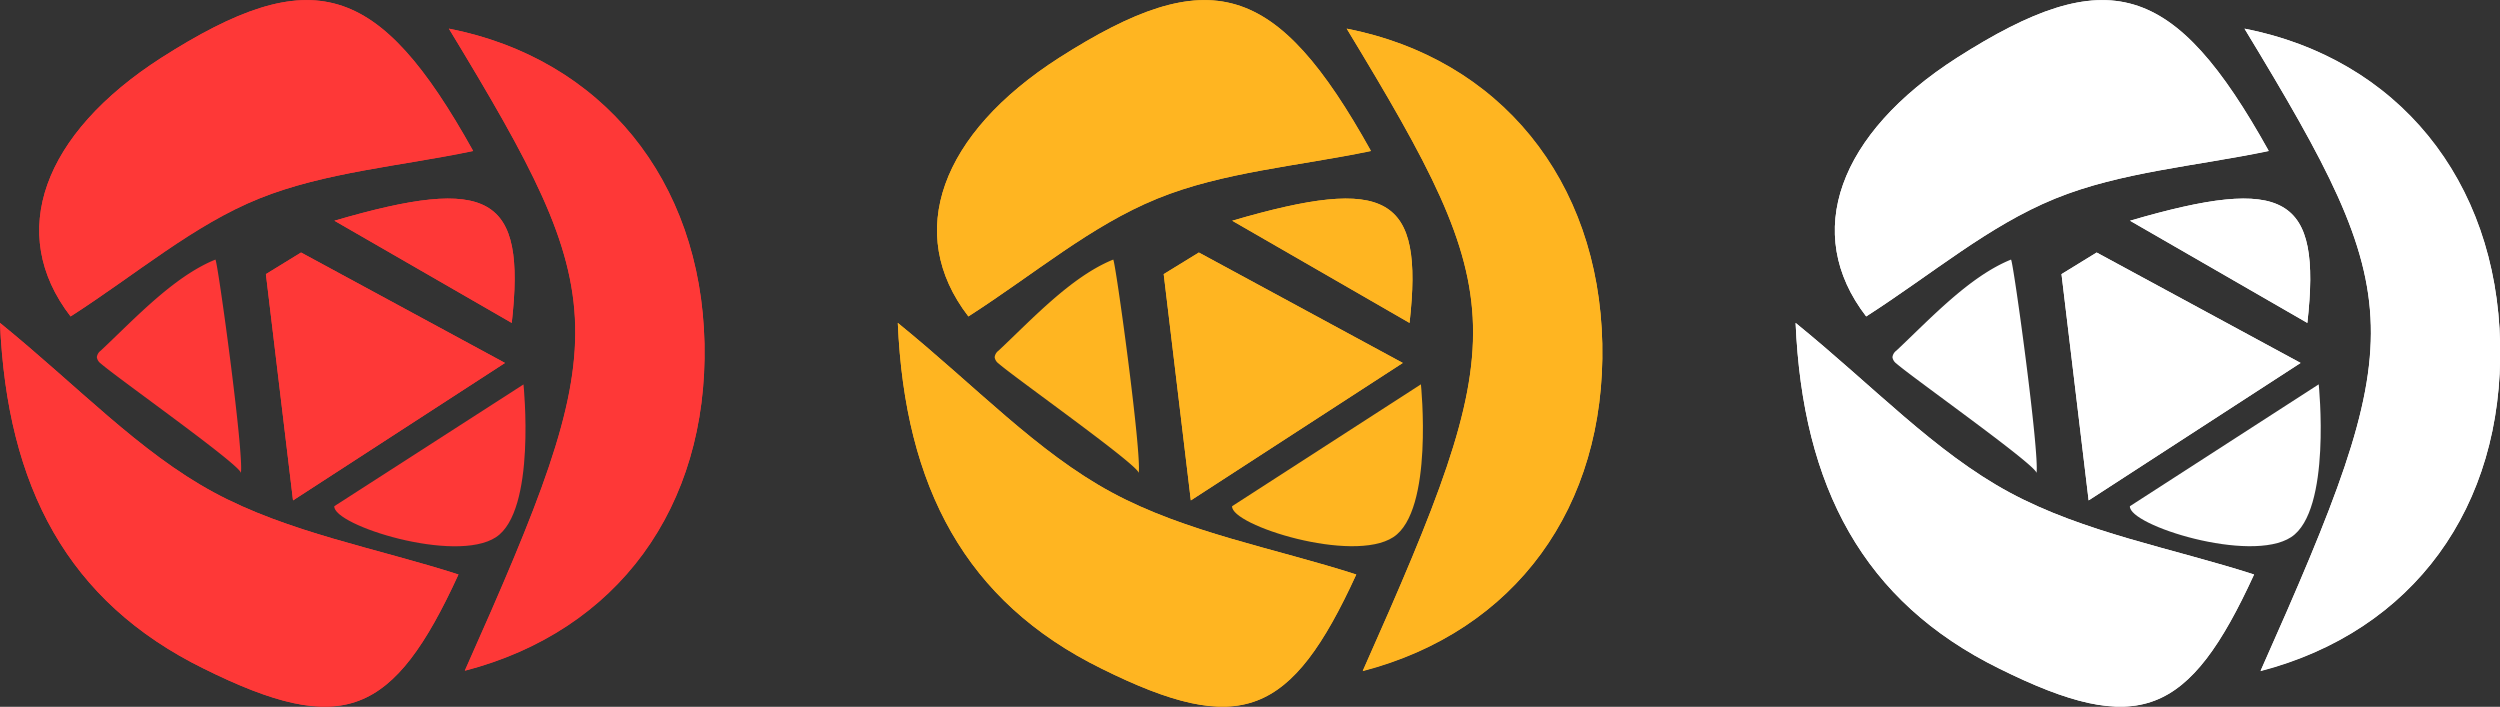 <svg xmlns="http://www.w3.org/2000/svg" viewBox="0 0 261.75 74"><rect x="0" y="0" width="261.75" height="74" fill="#333333" stroke="none"/><defs><style>.cls-1{fill:#fe3837;}.cls-2{fill:#ffb521;}.cls-3{fill:#fff;}</style></defs><g id="圖層_2" data-name="圖層 2"><g id="圖層_1-2" data-name="圖層 1"><g id="roses"><g id="Group_11" data-name="Group 11"><path id="Path_86" data-name="Path 86" class="cls-1" d="M47,3c17.32,28.55,17.4,31.94,1.68,67.23,16-4.16,25.44-17.1,25.08-34.27S63,6.12,47,3Z"/><path id="Path_87" data-name="Path 87" class="cls-1" d="M48,60.15c-8.55-2.75-17.8-4.37-25.63-8.6S8.22,40.49,0,33.81C.74,51,7.1,63,21.32,70,35.91,77.24,41.19,75,48,60.15Z"/><path id="Path_88" data-name="Path 88" class="cls-1" d="M7.39,33.13c7-4.5,12.91-9.57,19.75-12.34s14.85-3.4,22.4-5C39.64-2,32.65-4,16.89,6.05,4.51,14,.65,24.39,7.39,33.13Z"/><path id="Path_89" data-name="Path 89" class="cls-1" d="M31.52,26.44,27.84,28.7c.84,7.06,1.7,14.12,2.84,23.69L52.87,38Z"/><path id="Path_90" data-name="Path 90" class="cls-1" d="M53.58,33.81c1.5-13.35-2.25-15.47-18.55-10.7Z"/><path id="Path_91" data-name="Path 91" class="cls-1" d="M47,3c16,3.14,26.41,15.92,26.76,33S64.63,66.05,48.66,70.21C64.39,34.92,64.3,31.53,47,3Z"/><path id="Path_92" data-name="Path 92" class="cls-1" d="M48,60.15C41.19,75,35.91,77.25,21.32,70,7.09,63,.74,51,0,33.81c8.22,6.68,14.59,13.52,22.39,17.74S39.47,57.4,48,60.15Z"/><path id="Path_93" data-name="Path 93" class="cls-1" d="M7.39,33.13C.65,24.39,4.51,14,16.89,6.05,32.64-4,39.63-2,49.53,15.82,42,17.39,34.1,18,27.13,20.78S14.39,28.63,7.39,33.13Z"/><path id="Path_94" data-name="Path 94" class="cls-1" d="M31.52,26.44,52.87,38,30.68,52.39c-1.15-9.57-2-16.63-2.84-23.69Z"/><path id="Path_95" data-name="Path 95" class="cls-1" d="M25.22,49.53c.12-.73-13-10-14.67-11.47a1,1,0,0,1-.41-.66,1,1,0,0,1,.41-.69c3.48-3.26,7.6-7.75,12-9.53C22.76,27.11,25.56,47.49,25.22,49.53Z"/><path id="Path_96" data-name="Path 96" class="cls-1" d="M53.58,33.81,35,23.11C51.34,18.34,55.08,20.46,53.58,33.81Z"/><path id="Path_97" data-name="Path 97" class="cls-1" d="M35,53,54.81,40.25s1.37,13.22-2.89,16S34.86,55,35,53Z"/></g><g id="Group_11-2" data-name="Group 11-2"><path id="Path_86-2" data-name="Path 86-2" class="cls-2" d="M141,3c17.32,28.55,17.4,31.94,1.68,67.23,16-4.16,25.44-17.1,25.08-34.27S157,6.12,141,3Z"/><path id="Path_87-2" data-name="Path 87-2" class="cls-2" d="M142,60.15c-8.55-2.75-17.8-4.37-25.63-8.6S102.22,40.49,94,33.81C94.74,51,101.1,63,115.32,70,129.91,77.24,135.19,75,142,60.15Z"/><path id="Path_88-2" data-name="Path 88-2" class="cls-2" d="M101.39,33.13c7-4.5,12.91-9.57,19.75-12.34s14.85-3.4,22.4-5C133.64-2,126.65-4,110.89,6.05,98.51,14,94.65,24.39,101.39,33.13Z"/><path id="Path_89-2" data-name="Path 89-2" class="cls-2" d="M125.52,26.44l-3.68,2.26c.84,7.06,1.7,14.12,2.84,23.69L146.87,38Z"/><path id="Path_90-2" data-name="Path 90-2" class="cls-2" d="M147.58,33.81c1.5-13.35-2.25-15.47-18.55-10.7Z"/><path id="Path_91-2" data-name="Path 91-2" class="cls-2" d="M141,3c16,3.14,26.41,15.92,26.76,33s-9.11,30.11-25.08,34.27C158.39,34.92,158.3,31.53,141,3Z"/><path id="Path_92-2" data-name="Path 92-2" class="cls-2" d="M142,60.15C135.19,75,129.91,77.25,115.32,70,101.09,63,94.74,51,94,33.81c8.22,6.68,14.59,13.52,22.39,17.74S133.47,57.4,142,60.15Z"/><path id="Path_93-2" data-name="Path 93-2" class="cls-2" d="M101.39,33.13c-6.74-8.74-2.88-19.15,9.5-27.08C126.64-4,133.63-2,143.53,15.82c-7.54,1.57-15.43,2.14-22.4,5S108.39,28.63,101.39,33.13Z"/><path id="Path_94-2" data-name="Path 94-2" class="cls-2" d="M125.52,26.44,146.87,38,124.68,52.39c-1.15-9.57-2-16.63-2.84-23.69Z"/><path id="Path_95-2" data-name="Path 95-2" class="cls-2" d="M119.22,49.53c.12-.73-13-10-14.67-11.47a1,1,0,0,1-.41-.66,1,1,0,0,1,.41-.69c3.48-3.26,7.6-7.75,12-9.53C116.76,27.11,119.56,47.49,119.22,49.53Z"/><path id="Path_96-2" data-name="Path 96-2" class="cls-2" d="M147.58,33.81,129,23.11C145.34,18.34,149.08,20.46,147.58,33.81Z"/><path id="Path_97-2" data-name="Path 97-2" class="cls-2" d="M129,53l19.77-12.76s1.37,13.22-2.89,16S128.86,55,129,53Z"/></g><g id="Group_11-3" data-name="Group 11-3"><path id="Path_86-3" data-name="Path 86-3" class="cls-3" d="M235,3c17.32,28.55,17.4,31.94,1.68,67.23,16-4.16,25.44-17.1,25.08-34.27S251,6.12,235,3Z"/><path id="Path_87-3" data-name="Path 87-3" class="cls-3" d="M236,60.15c-8.55-2.75-17.8-4.37-25.63-8.6S196.22,40.49,188,33.81C188.74,51,195.1,63,209.32,70,223.91,77.24,229.19,75,236,60.15Z"/><path id="Path_88-3" data-name="Path 88-3" class="cls-3" d="M195.39,33.13c7-4.5,12.91-9.57,19.75-12.34s14.85-3.4,22.4-5C227.64-2,220.65-4,204.89,6.05,192.51,14,188.65,24.39,195.39,33.13Z"/><path id="Path_89-3" data-name="Path 89-3" class="cls-3" d="M219.52,26.44l-3.68,2.26c.84,7.06,1.7,14.12,2.84,23.69L240.87,38Z"/><path id="Path_90-3" data-name="Path 90-3" class="cls-3" d="M241.58,33.81c1.5-13.35-2.25-15.47-18.55-10.7Z"/><path id="Path_91-3" data-name="Path 91-3" class="cls-3" d="M235,3c16,3.14,26.41,15.92,26.76,33s-9.11,30.11-25.08,34.27C252.39,34.92,252.3,31.53,235,3Z"/><path id="Path_92-3" data-name="Path 92-3" class="cls-3" d="M236,60.15C229.19,75,223.91,77.25,209.32,70,195.09,63,188.74,51,188,33.81c8.22,6.68,14.59,13.52,22.39,17.74S227.47,57.4,236,60.15Z"/><path id="Path_93-3" data-name="Path 93-3" class="cls-3" d="M195.39,33.13c-6.74-8.74-2.88-19.15,9.5-27.08C220.64-4,227.63-2,237.53,15.82c-7.54,1.57-15.43,2.14-22.4,5S202.39,28.63,195.39,33.13Z"/><path id="Path_94-3" data-name="Path 94-3" class="cls-3" d="M219.52,26.44,240.87,38,218.68,52.39c-1.15-9.57-2-16.63-2.84-23.69Z"/><path id="Path_95-3" data-name="Path 95-3" class="cls-3" d="M213.22,49.53c.12-.73-13-10-14.67-11.47a1,1,0,0,1-.41-.66,1,1,0,0,1,.41-.69c3.48-3.26,7.6-7.75,12-9.53C210.76,27.11,213.56,47.49,213.22,49.53Z"/><path id="Path_96-3" data-name="Path 96-3" class="cls-3" d="M241.58,33.81,223,23.11C239.34,18.34,243.08,20.46,241.58,33.81Z"/><path id="Path_97-3" data-name="Path 97-3" class="cls-3" d="M223,53l19.77-12.76s1.37,13.22-2.89,16S222.86,55,223,53Z"/></g></g></g></g></svg>